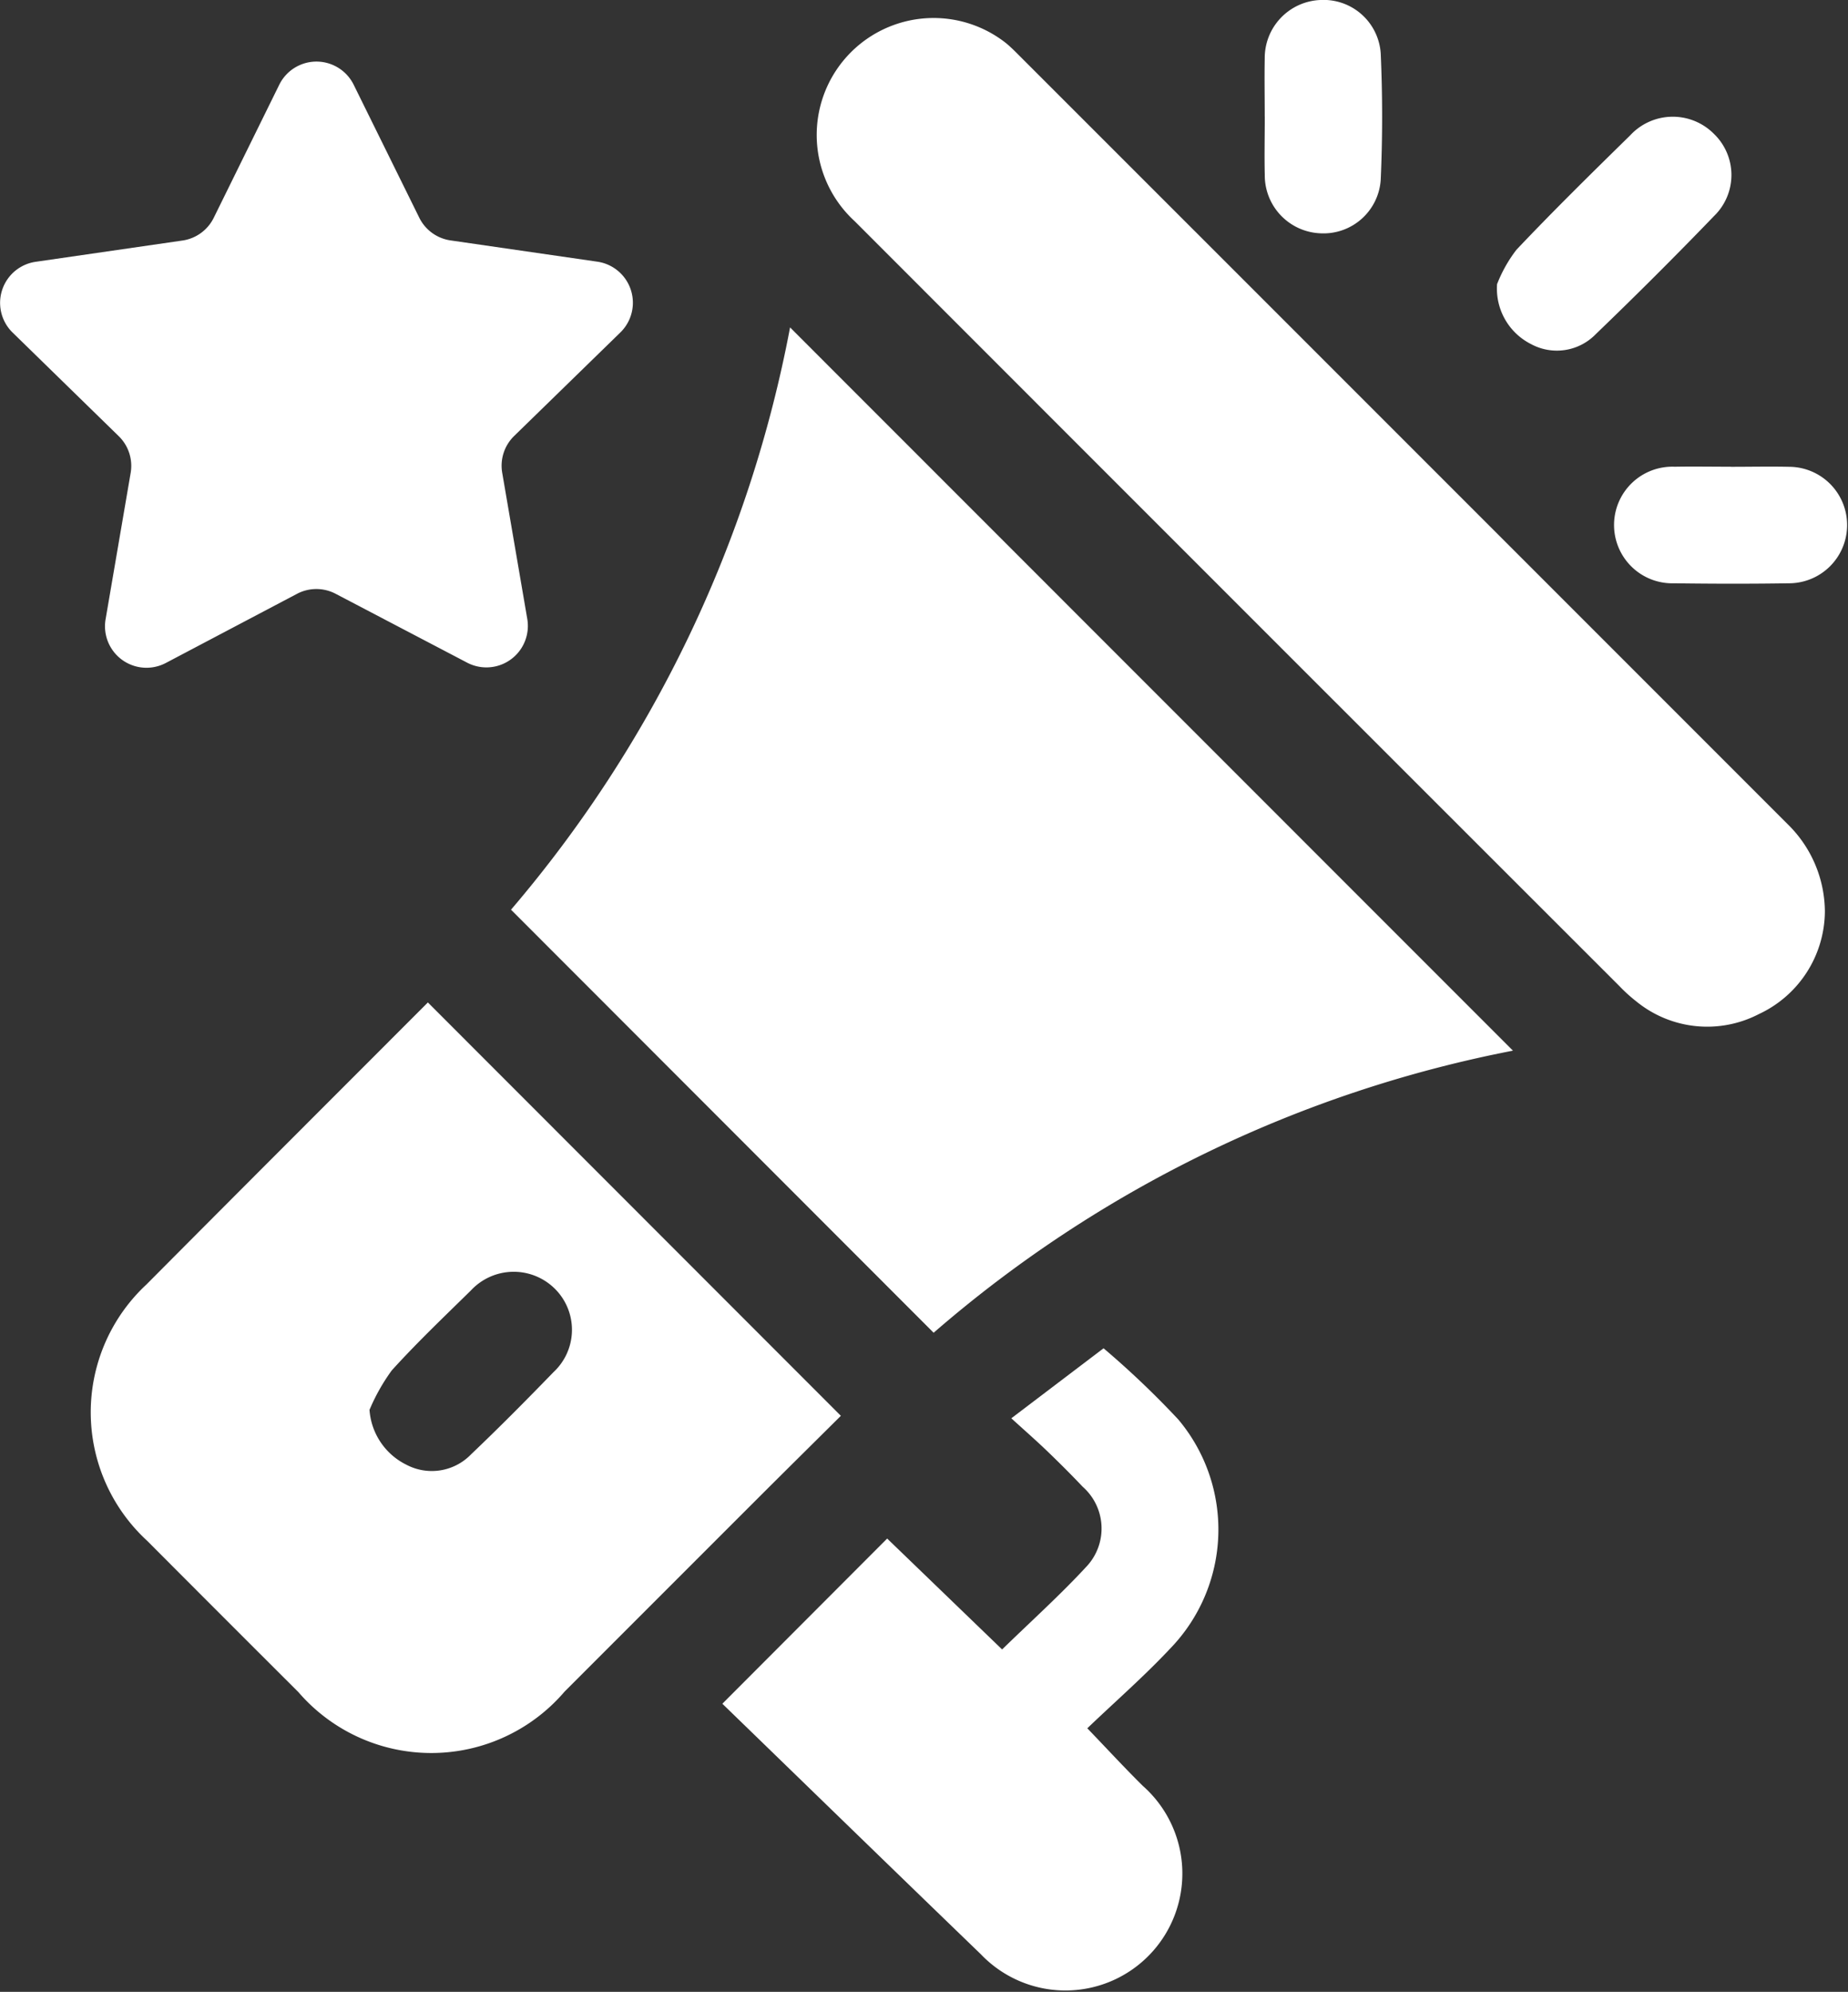 <svg xmlns="http://www.w3.org/2000/svg" xmlns:xlink="http://www.w3.org/1999/xlink" width="49.005" height="52.804" viewBox="0 0 49.005 52.804">
  <rect x="0" y="0" width="49.005" height="52.804" fill="#333333" stroke="none"/>
  <defs>
    <clipPath id="clip-path">
      <rect id="Rectangle_1976" data-name="Rectangle 1976" width="49.005" height="52.804" fill="#fff"/>
    </clipPath>
  </defs>
  <g id="Group_1190" data-name="Group 1190" transform="translate(0)">
    <g id="Group_1189" data-name="Group 1189" transform="translate(0)" clip-path="url(#clip-path)">
      <path id="Path_1927" data-name="Path 1927" d="M23.174,30.28a33.272,33.272,0,0,0,7.4-15.436L49.743,34.017a33.023,33.023,0,0,0-15.362,7.478L23.174,30.28" transform="translate(-9.623 -6.164)" fill="#fff"/>
      <path id="Path_1928" data-name="Path 1928" d="M24.007,56.407c-.692.688-1.424,1.41-2.152,2.137q-2.589,2.587-5.176,5.176a4.652,4.652,0,0,1-7.056.013q-2.006-2-4.009-4.01a4.626,4.626,0,0,1-.019-6.8c2.495-2.51,5-5.01,7.46-7.474L24.007,56.407m-12.5-.165a1.759,1.759,0,0,0,.977,1.461,1.446,1.446,0,0,0,1.716-.274c.747-.71,1.472-1.443,2.189-2.182a1.532,1.532,0,0,0,.026-2.216,1.549,1.549,0,0,0-2.217.051c-.713.7-1.434,1.386-2.1,2.121a5.173,5.173,0,0,0-.587,1.038" transform="translate(-1.709 -18.874)" fill="#fff"/>
      <path id="Path_1929" data-name="Path 1929" d="M63.732,24.467a3.024,3.024,0,0,1-1.75,2.714,2.974,2.974,0,0,1-3.251-.336,4.2,4.2,0,0,1-.457-.415Q48.135,16.3,38,6.158a3.1,3.1,0,0,1,4.032-4.705c.091.077.179.161.264.246Q52.524,11.925,62.751,22.153a3.262,3.262,0,0,1,.981,2.314" transform="translate(-15.34 -0.298)" fill="#fff"/>
      <path id="Path_1930" data-name="Path 1930" d="M32.762,70.544l4.369-4.377,3.048,2.94c.772-.753,1.552-1.453,2.259-2.221a1.474,1.474,0,0,0-.123-2.093c-.295-.312-.6-.616-.909-.914s-.606-.557-.983-.9l2.446-1.856a23.7,23.7,0,0,1,1.984,1.89,4.534,4.534,0,0,1-.215,6.068c-.7.747-1.481,1.426-2.2,2.116.55.572,1,1.061,1.477,1.531a3.1,3.1,0,1,1-4.3,4.459c-2.3-2.219-4.591-4.447-6.854-6.64" transform="translate(-13.605 -25.38)" fill="#fff"/>
      <path id="Path_1931" data-name="Path 1931" d="M67.9,9.717a3.67,3.67,0,0,1,.509-.9c.98-1.036,2-2.036,3.017-3.034a1.538,1.538,0,0,1,2.219-.039,1.514,1.514,0,0,1,.005,2.178q-1.538,1.595-3.137,3.132a1.438,1.438,0,0,1-1.717.264,1.646,1.646,0,0,1-.9-1.6" transform="translate(-28.196 -2.196)" fill="#fff"/>
      <path id="Path_1932" data-name="Path 1932" d="M57.353,3.095c0-.515-.01-1.029,0-1.543A1.538,1.538,0,0,1,58.829,0a1.519,1.519,0,0,1,1.6,1.42c.049,1.112.049,2.23,0,3.342a1.521,1.521,0,0,1-1.6,1.423,1.538,1.538,0,0,1-1.475-1.549c-.012-.514,0-1.029,0-1.543" transform="translate(-23.815 0)" fill="#fff"/>
      <path id="Path_1933" data-name="Path 1933" d="M76.308,21.161c.515,0,1.029-.011,1.543,0a1.544,1.544,0,1,1-.009,3.088c-1.011.016-2.023.014-3.035,0a1.546,1.546,0,1,1,.009-3.09c.5-.009.995,0,1.492,0" transform="translate(-30.409 -8.786)" fill="#fff"/>
      <path id="Path_1934" data-name="Path 1934" d="M9.376,3.4l1.743,3.532a1.1,1.1,0,0,0,.827.6l3.9.565a1.1,1.1,0,0,1,.608,1.872l-2.821,2.749a1.1,1.1,0,0,0-.316.971l.666,3.882a1.1,1.1,0,0,1-1.592,1.157L8.9,16.9a1.1,1.1,0,0,0-1.022,0L4.4,18.733A1.1,1.1,0,0,1,2.8,17.576l.665-3.882a1.1,1.1,0,0,0-.315-.971L.333,9.974A1.1,1.1,0,0,1,.941,8.1l3.9-.565a1.1,1.1,0,0,0,.826-.6L7.408,3.4a1.1,1.1,0,0,1,1.968,0" transform="translate(0 -1.159)" fill="#fff"/>
    </g>
  </g>
</svg>
